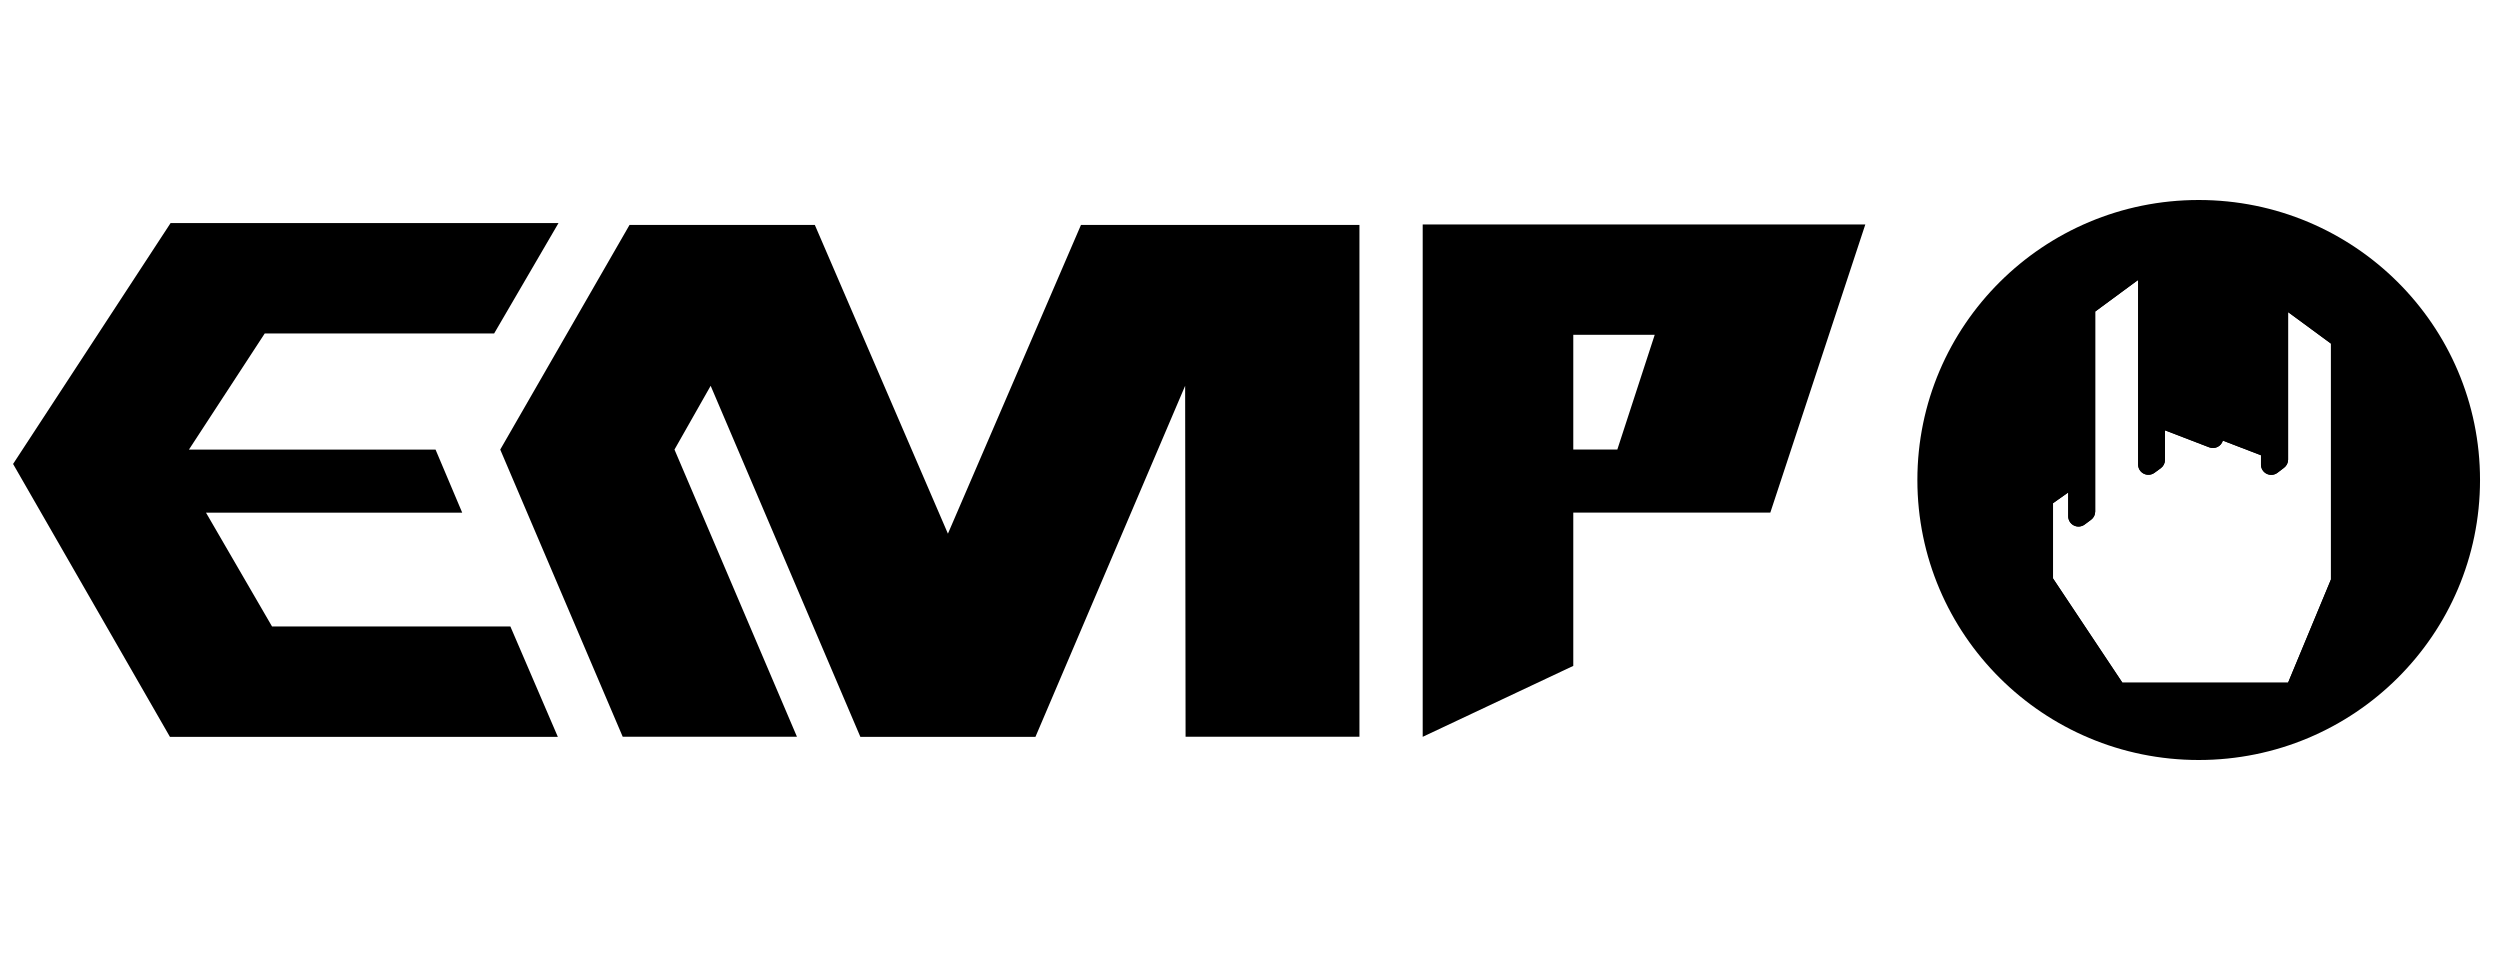 <svg width="125" height="48" viewBox="0 0 125 48" fill="none" xmlns="http://www.w3.org/2000/svg">
<g clip-path="url(#clip0)">
<path d="M13.602 31.324L10.299 25.632H23.11L21.777 22.479H9.447L13.237 16.673H24.707L27.925 11.154H8.529L0.654 23.198L8.497 36.843H27.892L25.519 31.324H13.602Z" fill="black"/>
<path d="M54.049 11.246L47.396 26.684L40.741 11.246H31.477L25.012 22.479L31.136 36.838H39.848L33.724 22.479L35.533 19.29L43.016 36.838H43.018L43.016 36.842H51.774L51.772 36.838H51.774L59.257 19.29L59.279 36.838H67.972V11.246H54.049Z" fill="black"/>
<path d="M93.266 11.223H71.135V36.841L78.664 33.294V25.63H88.516L93.266 11.223ZM80.866 22.478H78.664V16.74H82.736L80.866 22.478Z" fill="black"/>
<path d="M114.745 35.154H105.841C105.756 35.154 105.672 35.133 105.598 35.093C105.523 35.053 105.459 34.995 105.412 34.925L101.707 29.358C101.651 29.274 101.621 29.176 101.621 29.076V24.896C101.621 24.814 101.641 24.733 101.679 24.661C101.716 24.588 101.771 24.526 101.838 24.478L103.627 23.215C103.66 23.192 103.696 23.172 103.733 23.157V15.322C103.733 15.242 103.752 15.164 103.788 15.092C103.824 15.021 103.876 14.959 103.941 14.912L107.116 12.571C107.193 12.515 107.284 12.482 107.379 12.474C107.474 12.467 107.569 12.486 107.654 12.529C107.738 12.572 107.809 12.638 107.859 12.719C107.908 12.8 107.934 12.893 107.933 12.987V20.298L110.152 21.153C110.171 21.084 110.205 21.021 110.251 20.966C110.296 20.912 110.353 20.867 110.417 20.835C110.481 20.803 110.55 20.785 110.622 20.782C110.693 20.779 110.764 20.79 110.831 20.816L113.375 21.794V14.593C113.375 14.498 113.402 14.405 113.452 14.325C113.501 14.244 113.573 14.179 113.658 14.136C113.743 14.094 113.838 14.075 113.933 14.083C114.027 14.091 114.118 14.126 114.194 14.182L117.364 16.512C117.428 16.559 117.481 16.621 117.517 16.692C117.554 16.764 117.573 16.843 117.573 16.923V29.079C117.573 29.145 117.56 29.212 117.534 29.273L115.221 34.839C115.182 34.933 115.116 35.013 115.031 35.069C114.946 35.125 114.847 35.154 114.745 35.154V35.154ZM106.116 34.132H114.405L116.547 28.976V17.179L114.405 15.606V22.981C114.405 23.059 114.386 23.137 114.351 23.207C114.316 23.278 114.265 23.339 114.202 23.387L113.874 23.637C113.798 23.695 113.707 23.73 113.612 23.74C113.517 23.749 113.421 23.732 113.335 23.689C113.249 23.647 113.176 23.582 113.126 23.501C113.075 23.42 113.049 23.326 113.049 23.231V22.762L111.142 22.029C111.122 22.097 111.089 22.161 111.043 22.215C110.998 22.27 110.941 22.315 110.877 22.346C110.813 22.378 110.743 22.396 110.672 22.399C110.601 22.403 110.53 22.391 110.463 22.366L108.248 21.515V22.997C108.248 23.077 108.229 23.156 108.193 23.228C108.156 23.299 108.104 23.361 108.039 23.409L107.724 23.639C107.647 23.695 107.557 23.729 107.462 23.737C107.367 23.745 107.272 23.726 107.188 23.684C107.103 23.641 107.032 23.576 106.982 23.495C106.932 23.414 106.906 23.322 106.906 23.227V13.996L104.76 15.577V25.578C104.76 25.657 104.741 25.736 104.705 25.807C104.669 25.878 104.617 25.94 104.553 25.988L104.232 26.226C104.155 26.283 104.065 26.317 103.97 26.325C103.875 26.334 103.78 26.316 103.695 26.273C103.61 26.231 103.538 26.165 103.488 26.085C103.438 26.004 103.411 25.911 103.411 25.816V24.622L102.651 25.159V28.923L106.116 34.132Z" fill="black"/>
<path fill-rule="evenodd" clip-rule="evenodd" d="M124.001 24C124.001 31.732 117.704 38 109.935 38C102.167 38 95.869 31.732 95.869 24C95.869 16.268 102.167 10 109.935 10C117.704 10 124.001 16.268 124.001 24ZM114.351 23.208C114.386 23.138 114.405 23.061 114.405 22.982V15.605L116.547 17.179V28.976L114.405 34.132H106.12L102.651 28.923V25.159L103.411 24.622V25.816C103.411 25.911 103.438 26.004 103.488 26.085C103.538 26.165 103.61 26.231 103.695 26.273C103.78 26.316 103.875 26.334 103.97 26.325C104.065 26.317 104.156 26.283 104.232 26.226L104.553 25.988C104.618 25.94 104.67 25.878 104.705 25.807C104.741 25.736 104.76 25.657 104.76 25.578V15.576L106.906 13.996V23.227C106.906 23.322 106.932 23.414 106.982 23.495C107.032 23.576 107.103 23.641 107.188 23.684C107.272 23.726 107.367 23.745 107.462 23.737C107.557 23.729 107.647 23.695 107.724 23.639L108.039 23.409C108.104 23.361 108.157 23.299 108.193 23.227C108.229 23.156 108.248 23.077 108.248 22.997V21.516L110.463 22.367C110.53 22.393 110.601 22.404 110.672 22.401C110.743 22.397 110.813 22.379 110.877 22.348C110.941 22.316 110.998 22.271 111.043 22.216C111.089 22.162 111.122 22.098 111.142 22.03L113.049 22.764V23.232C113.049 23.328 113.075 23.421 113.126 23.502C113.177 23.583 113.249 23.648 113.335 23.691C113.421 23.733 113.517 23.75 113.612 23.741C113.707 23.732 113.798 23.696 113.874 23.638L114.202 23.388C114.265 23.34 114.316 23.279 114.351 23.208Z" fill="black"/>
</g>
<defs>
<clipPath id="clip0">
<rect width="125" height="48" fill="white"/>
</clipPath>
</defs>
</svg>
